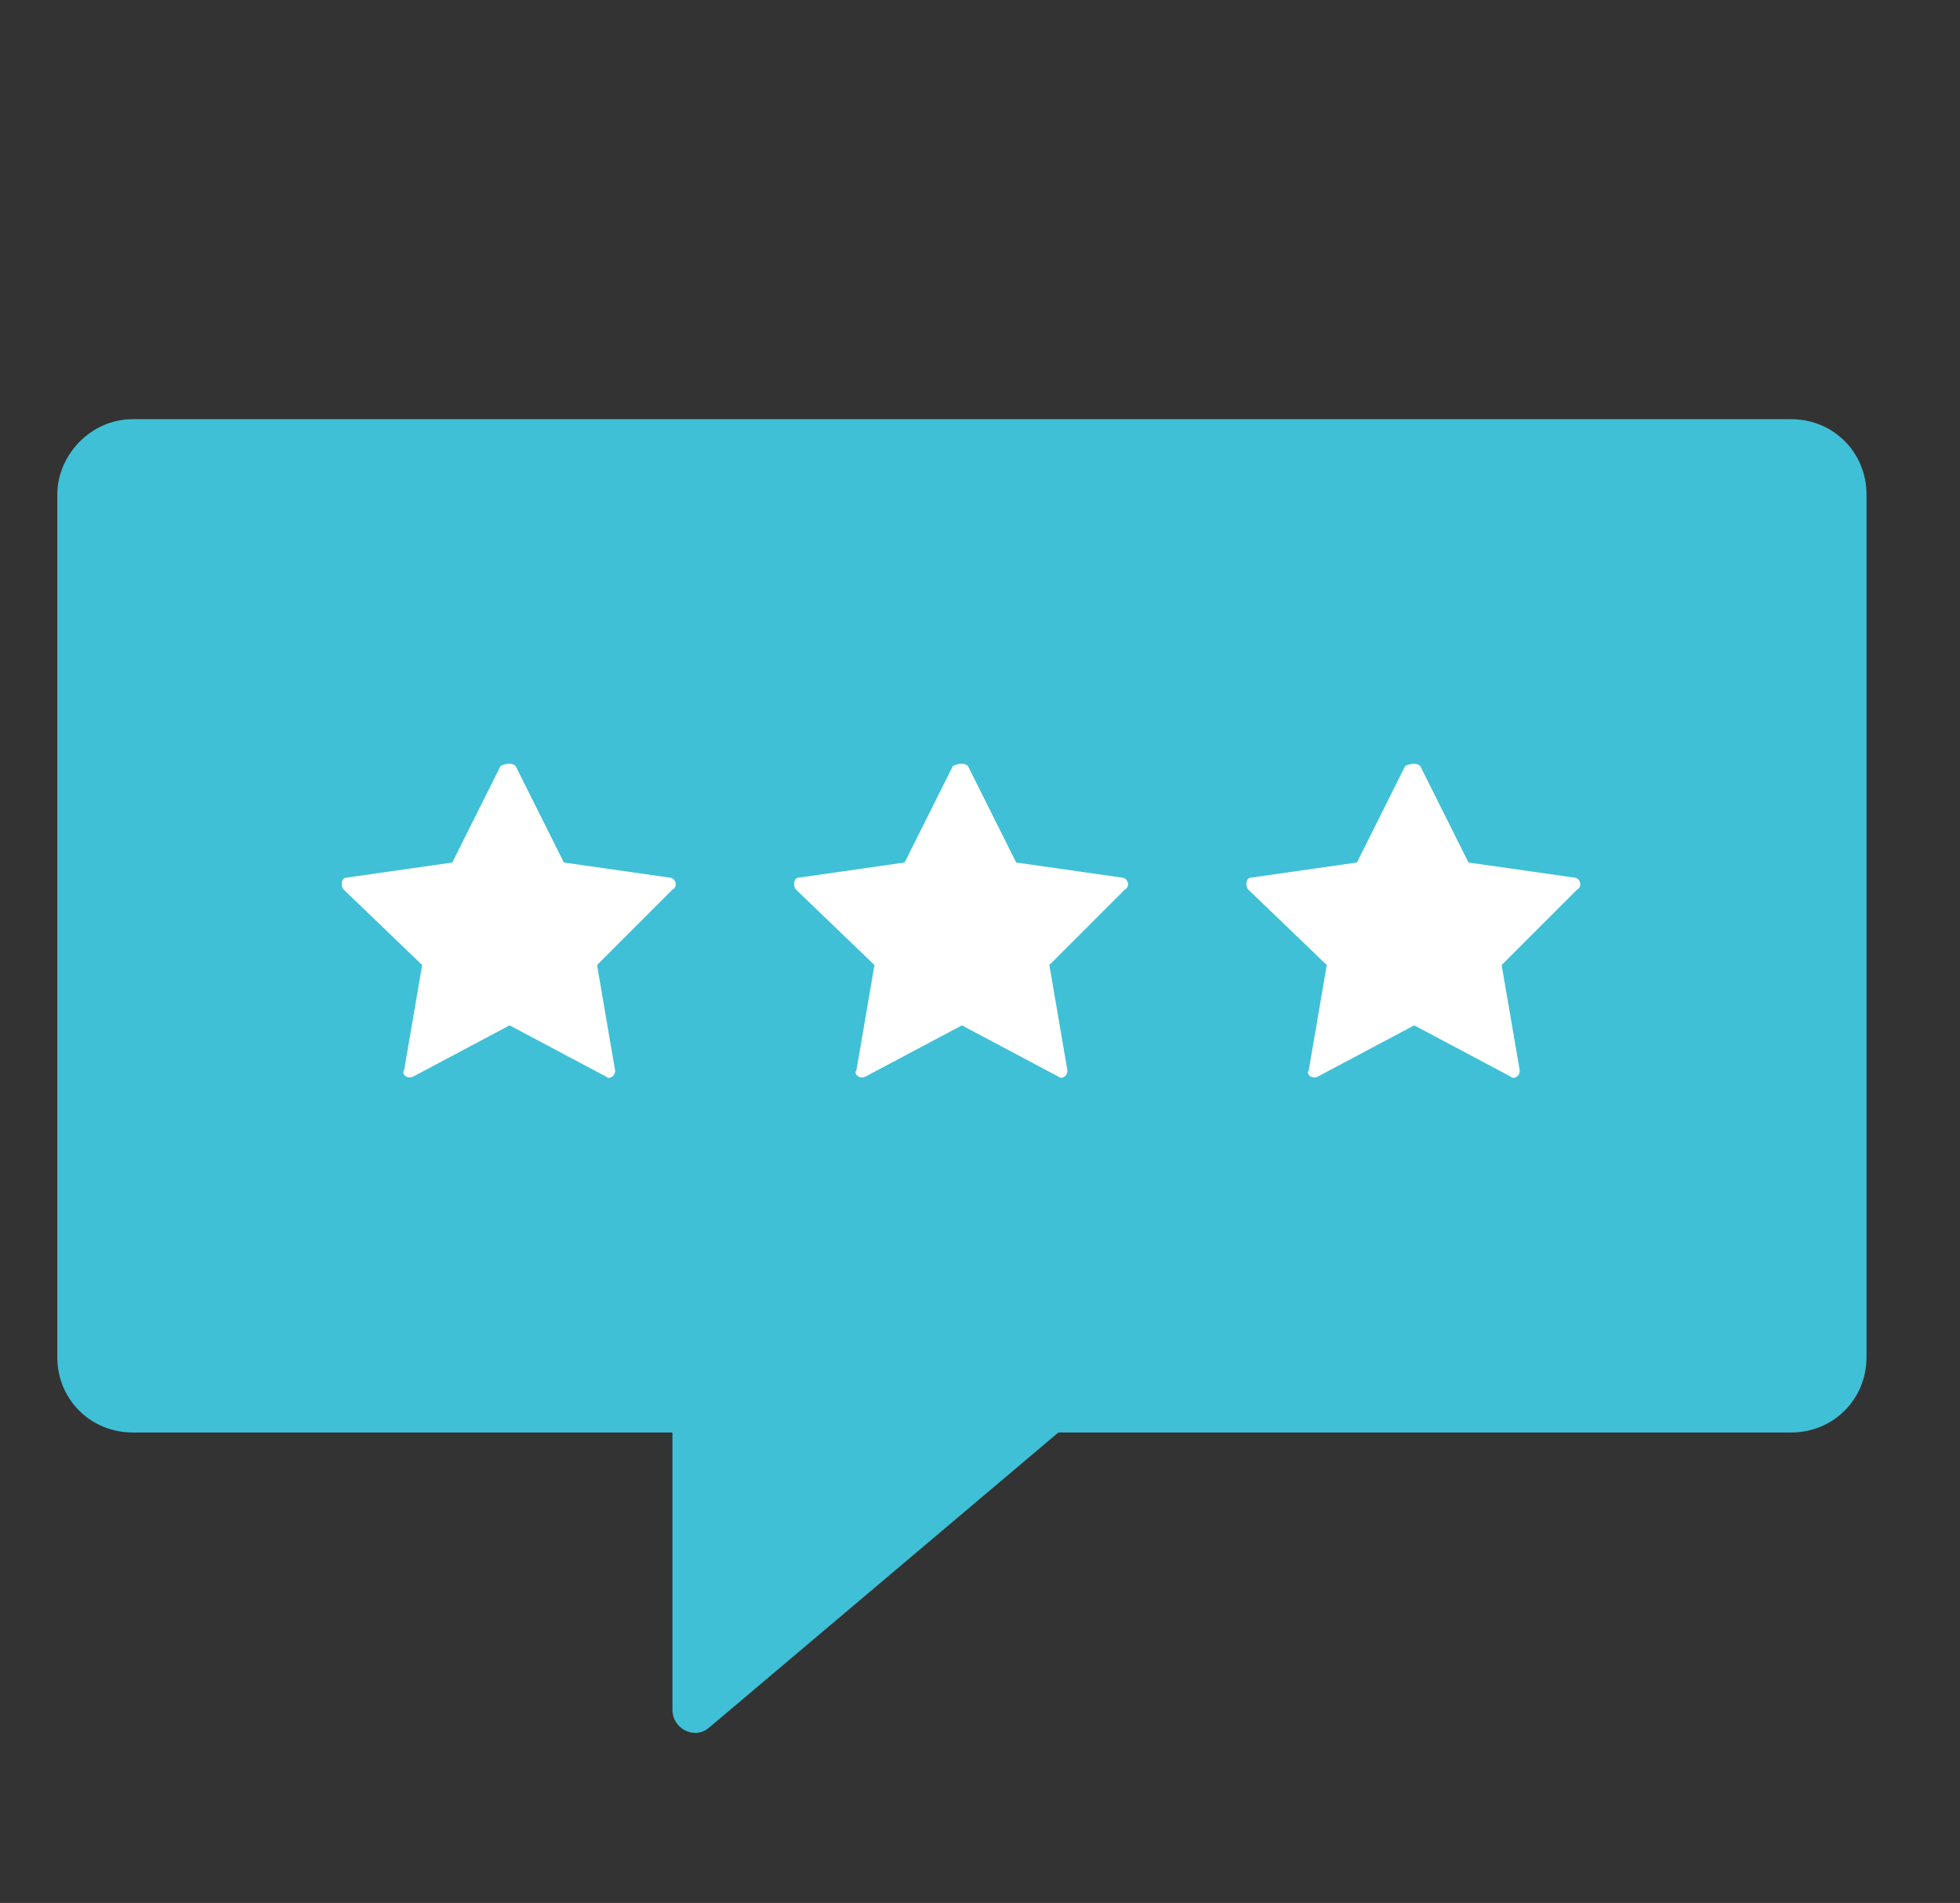 <?xml version="1.0" encoding="utf-8"?>
<!-- Generator: Adobe Illustrator 21.0.0, SVG Export Plug-In . SVG Version: 6.00 Build 0)  -->
<svg version="1.1" id="Layer_1" xmlns="http://www.w3.org/2000/svg" xmlns:xlink="http://www.w3.org/1999/xlink" x="0px" y="0px"
	 viewBox="0 0 65 63.1" style="enable-background:new 0 0 65 63.1;" xml:space="preserve">
<rect x="0" y="0" width="65" height="63.1" fill="#333333" stroke="none"/>
<style type="text/css">
	.st0{fill:#3FC0D6;}
	.st1{fill:#FFFFFF;}
</style>
<path class="st0" d="M1.9,16.4V45c0,1.4,1.1,2.5,2.5,2.5h17.9v9.2c0,0.6,0.7,1,1.2,0.6l11.6-9.8h24.3c1.4,0,2.5-1.1,2.5-2.5V16.4
	c0-1.4-1.1-2.5-2.5-2.5h-55C3,13.9,1.9,15.1,1.9,16.4z"/>
<g>
	<path class="st1" d="M17.1,25.4l1.6,3.2l3.5,0.5c0.2,0,0.3,0.3,0.1,0.4L19.8,32l0.6,3.5c0,0.2-0.2,0.3-0.3,0.2L16.9,34l-3.2,1.7
		c-0.2,0.1-0.4-0.1-0.3-0.2L14,32l-2.6-2.5c-0.1-0.1-0.1-0.4,0.1-0.4l3.5-0.5l1.6-3.2C16.8,25.3,17,25.3,17.1,25.4z"/>
	<path class="st1" d="M32.1,25.4l1.6,3.2l3.5,0.5c0.2,0,0.3,0.3,0.1,0.4L34.8,32l0.6,3.5c0,0.2-0.2,0.3-0.3,0.2L31.9,34l-3.2,1.7
		c-0.2,0.1-0.4-0.1-0.3-0.2L29,32l-2.6-2.5c-0.1-0.1-0.1-0.4,0.1-0.4l3.5-0.5l1.6-3.2C31.8,25.3,32,25.3,32.1,25.4z"/>
	<path class="st1" d="M47.1,25.4l1.6,3.2l3.5,0.5c0.2,0,0.3,0.3,0.1,0.4L49.8,32l0.6,3.5c0,0.2-0.2,0.3-0.3,0.2L46.9,34l-3.2,1.7
		c-0.2,0.1-0.4-0.1-0.3-0.2L44,32l-2.6-2.5c-0.1-0.1-0.1-0.4,0.1-0.4l3.5-0.5l1.6-3.2C46.8,25.3,47,25.3,47.1,25.4z"/>
</g>
</svg>
